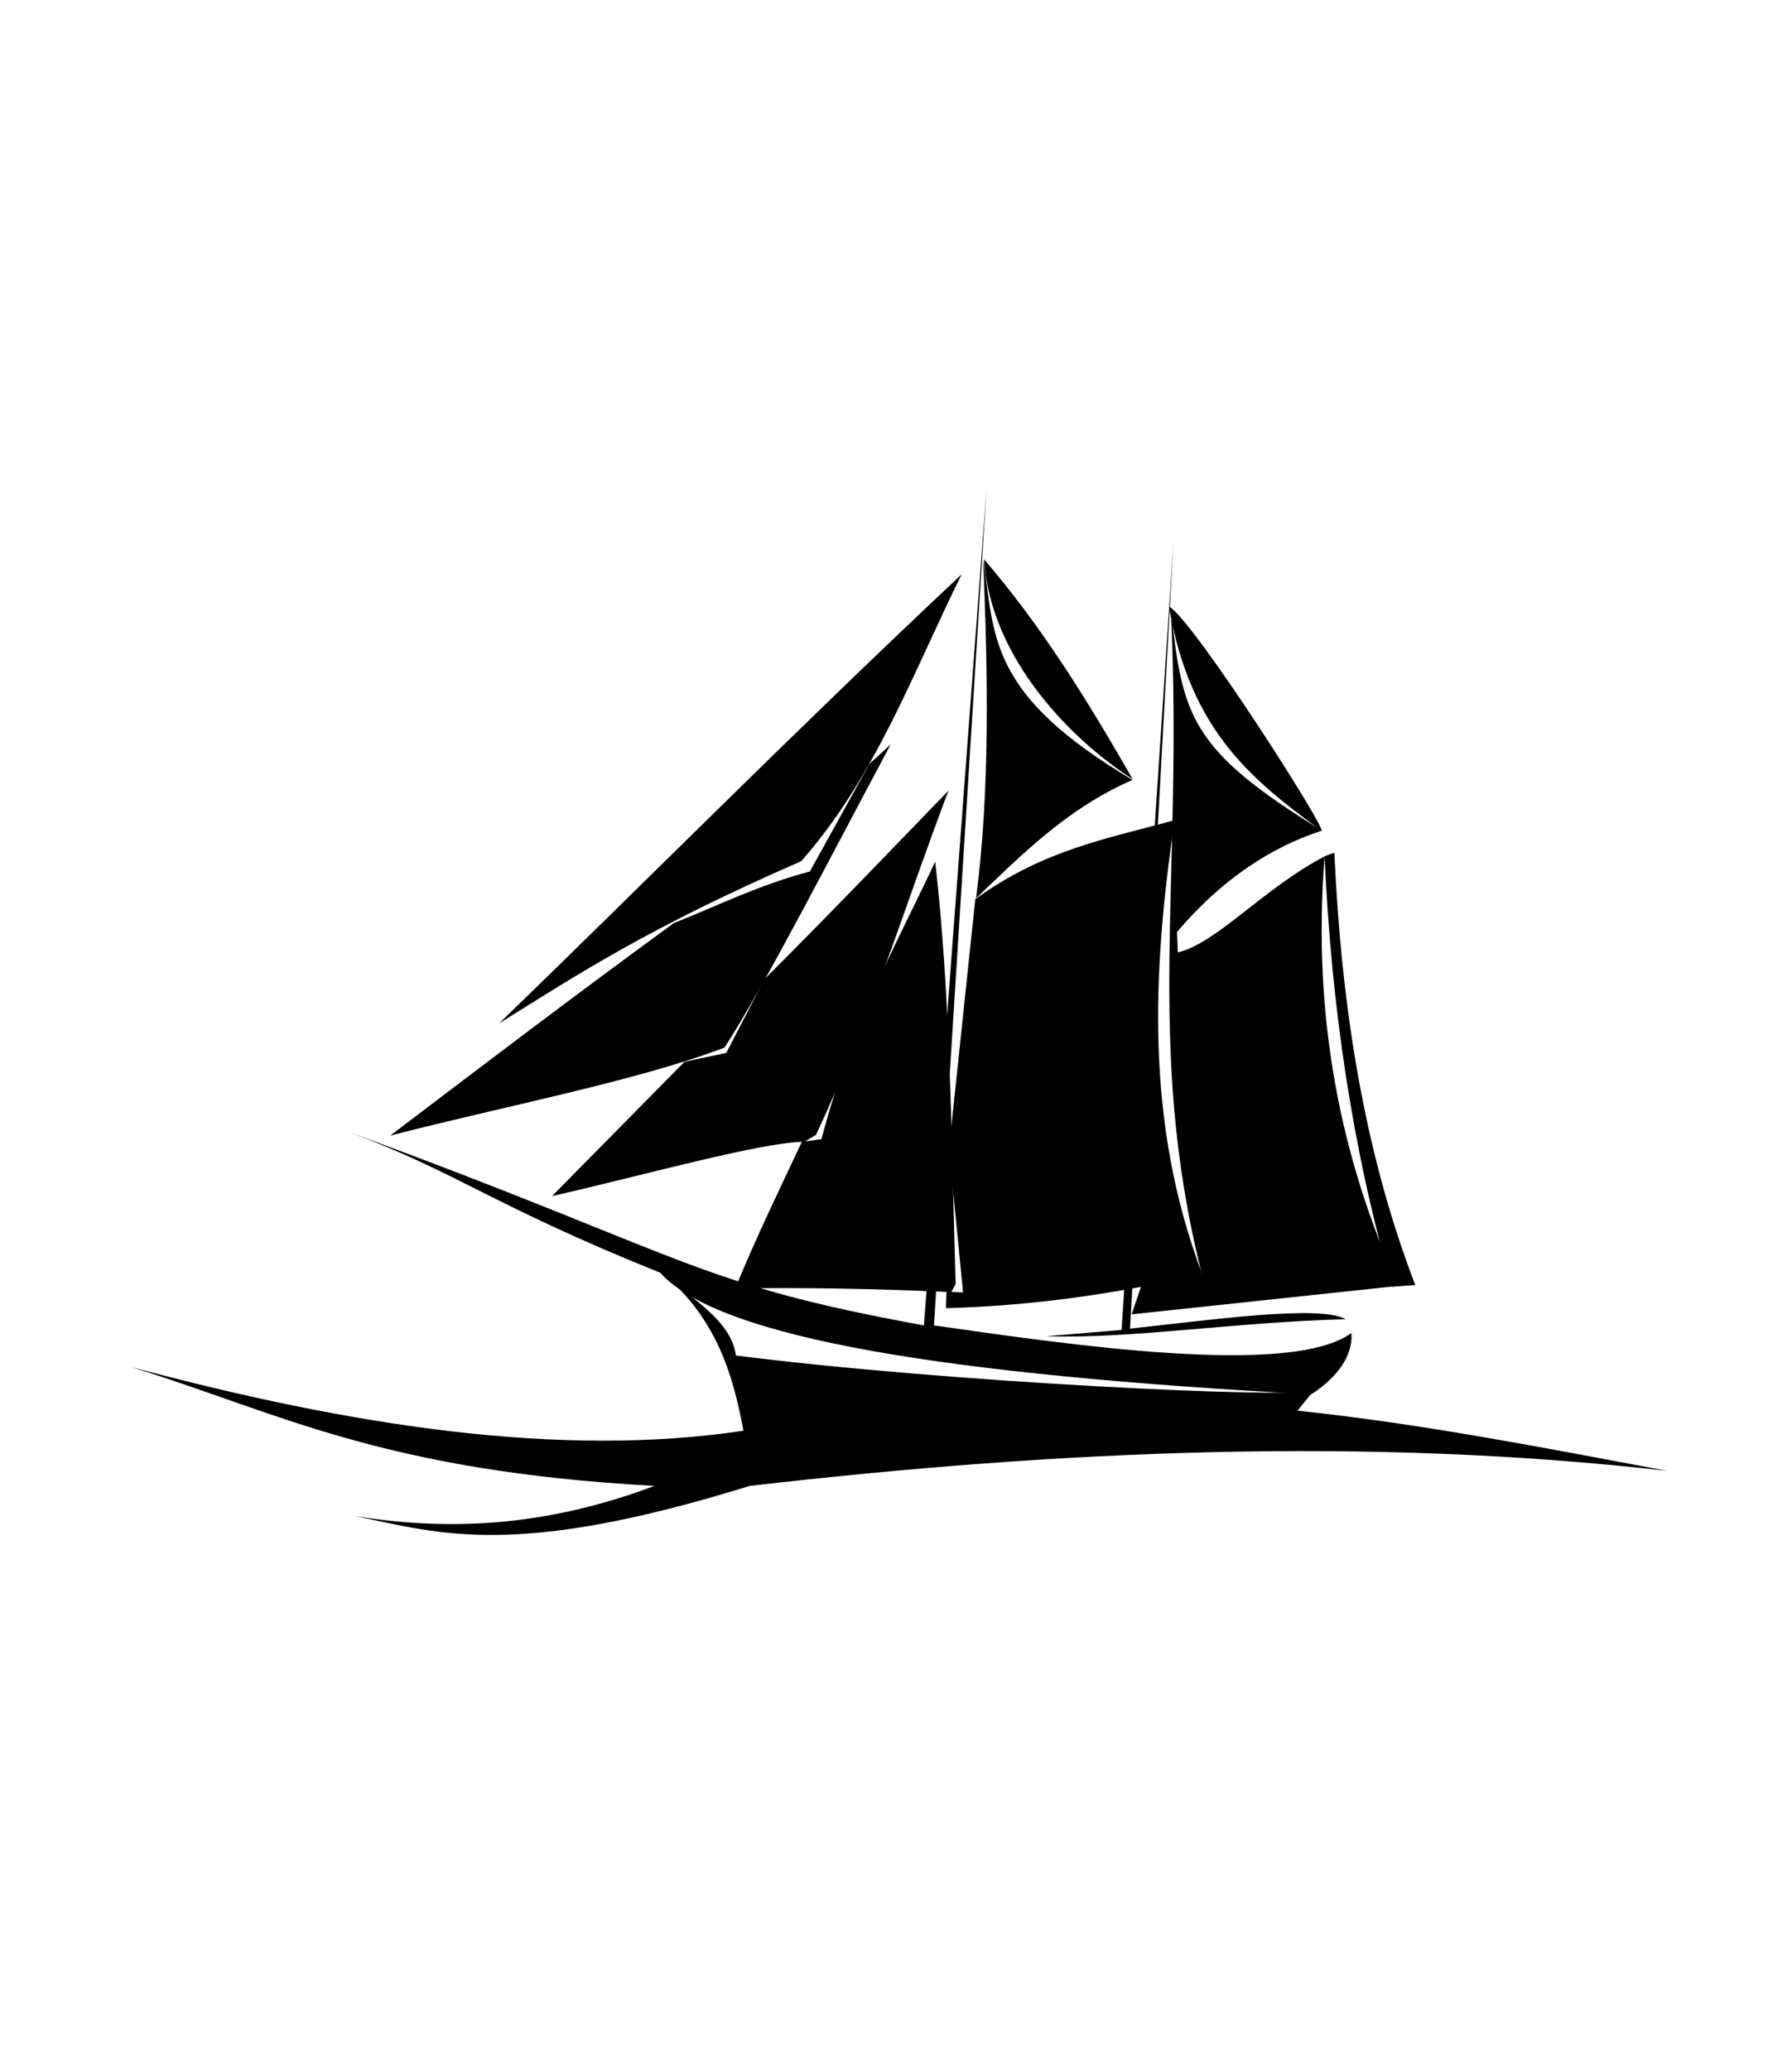 <?xml version="1.0" encoding="UTF-8" standalone="no"?>
<!-- Created with Inkscape (http://www.inkscape.org/) -->

<svg
   xmlns:dc="http://purl.org/dc/elements/1.1/"
   xmlns:cc="http://creativecommons.org/ns#"
   xmlns:rdf="http://www.w3.org/1999/02/22-rdf-syntax-ns#"
   xmlns:svg="http://www.w3.org/2000/svg"
   xmlns="http://www.w3.org/2000/svg"
   xmlns:sodipodi="http://sodipodi.sourceforge.net/DTD/sodipodi-0.dtd"
   xmlns:inkscape="http://www.inkscape.org/namespaces/inkscape"
   width="143.933mm"
   height="166.229mm"
   viewBox="0 0 510 589"
   id="svg2"
   version="1.1"
   inkscape:version="0.91 r13725"
   sodipodi:docname="Phoenix boat.svg">
  <defs
     id="defs4" />
  <sodipodi:namedview
     id="base"
     pagecolor="#ffffff"
     bordercolor="#666666"
     borderopacity="0"
     inkscape:pageopacity="0"
     inkscape:pageshadow="2"
     inkscape:zoom="1"
     inkscape:cx="212.60705"
     inkscape:cy="300.09045"
     inkscape:document-units="px"
     inkscape:current-layer="layer1"
     showgrid="false"
     inkscape:snap-global="true"
     inkscape:object-paths="true"
     inkscape:object-nodes="true"
     inkscape:snap-smooth-nodes="false"
     inkscape:window-width="1469"
     inkscape:window-height="841"
     inkscape:window-x="-8"
     inkscape:window-y="-8"
     inkscape:window-maximized="1"
     showguides="true"
     inkscape:guide-bbox="true"
     inkscape:snap-intersection-paths="true"
     showborder="true"
     fit-margin-top="0"
     fit-margin-left="0"
     fit-margin-right="0"
     fit-margin-bottom="0"
     inkscape:snap-nodes="false" />
  <g
     inkscape:label="Ebene 1"
     inkscape:groupmode="layer"
     id="layer1"
     transform="translate(-85.007,-240.862)"
     style="display:none;opacity:0.481">
    <path
       sodipodi:type="star"
       style="fill:none;fill-opacity:1;stroke:#000000;stroke-width:8.15;stroke-linecap:round;stroke-linejoin:miter;stroke-miterlimit:4;stroke-dasharray:none;stroke-opacity:1"
       id="path4136"
       sodipodi:sides="6"
       sodipodi:cx="339.98145"
       sodipodi:cy="535.36218"
       sodipodi:r1="1043.2921"
       sodipodi:r2="903.51752"
       sodipodi:arg1="0.52359878"
       sodipodi:arg2="1.0471976"
       inkscape:flatsided="true"
       inkscape:rounded="0"
       inkscape:randomized="0"
       d="m 1243.499,1057.008 -903.517,521.646 -903.517,-521.646 0,-1043.292 903.517,-521.646 903.517,521.646 z"
       transform="matrix(0.282,0,0,0.282,244.047,384.24)" />
  </g>
  <g
     inkscape:groupmode="layer"
     id="layer2"
     inkscape:label="Ebene 2"
     style="opacity:1">
    <path
       style="fill:#000000;fill-opacity:1;fill-rule:evenodd;stroke:none;stroke-width:1px;stroke-linecap:butt;stroke-linejoin:miter;stroke-opacity:1"
       d="m 142.049,291.177 c 41.495,-40.135 84.15,-83.222 131.662,-127.809 -13.87,27.9 -24.37,57.486 -45.693,81.66 -43.654,19.019 -63.84,32.349 -85.969,46.149 z"
       id="path4158"
       inkscape:connector-curvature="0"
       sodipodi:nodetypes="cccc" />
    <path
       style="fill:#000000;fill-opacity:1;fill-rule:evenodd;stroke:none;stroke-width:1px;stroke-linecap:butt;stroke-linejoin:miter;stroke-opacity:1"
       d="m 111.066,323.095 c 26.264,-19.943 52.473,-39.868 80.708,-60.467 12.696,-5.03 24.201,-10.853 38.709,-14.674 l 16.951,-30.613 6.072,-5.566 c -16.586,30.899 -35.657,68.32 -47.311,86.274 -24.847,9.493 -63.088,16.753 -95.129,25.047 z"
       id="path4160"
       inkscape:connector-curvature="0"
       sodipodi:nodetypes="ccccccc" />
    <path
       style="fill:#000000;fill-opacity:1;fill-rule:evenodd;stroke:none;stroke-width:1px;stroke-linecap:butt;stroke-linejoin:miter;stroke-opacity:1"
       d="m 194.809,302.096 11.891,-2.53 c 3.626,-7 7.253,-13.999 10.879,-20.999 17.939,-17.879 35.07,-35.758 52.371,-53.636 -12.388,32.51 -21.108,62.4 -37.697,97.912 l -3.289,2.024 c -11.956,-0.062 -48.339,10.176 -71.852,15.433 13.536,-13.705 25.433,-25.77 37.697,-38.203 z"
       id="path4162"
       inkscape:connector-curvature="0"
       sodipodi:nodetypes="cccccccc" />
    <path
       style="fill:#000000;fill-opacity:1;fill-rule:evenodd;stroke:none;stroke-width:1px;stroke-linecap:butt;stroke-linejoin:miter;stroke-opacity:1"
       d="m 266.156,245.171 c 4.384,38.103 4.603,79.539 5.819,120.176 l -1.265,2.277 c -22.487,-1.002 -43.04,-1.359 -61.479,-1.012 6.325,-15.415 12.65,-28.209 18.975,-41.745 l 5.566,-0.759 c 9.019,-33.706 19.972,-52.71 32.384,-78.937 z"
       id="path4164"
       inkscape:connector-curvature="0"
       sodipodi:nodetypes="ccccccc" />
    <path
       style="fill:#000000;fill-opacity:1;fill-rule:evenodd;stroke:none;stroke-width:1px;stroke-linecap:butt;stroke-linejoin:miter;stroke-opacity:1"
       d="m 269.184,372.197 0.185,-4.723 4.711,0.266 -3.997,-40.938 7.491,-70.99 c 19.58,-14.225 38.043,-17.279 56.72,-22.474 -6.327,43.046 -8.442,86.091 7.848,129.137 -23.256,5.419 -47.802,9.055 -72.958,9.722 z"
       id="path4140"
       inkscape:connector-curvature="0"
       sodipodi:nodetypes="cccccccc" />
    <path
       style="fill:#000000;fill-opacity:1;fill-rule:evenodd;stroke:none;stroke-width:1px;stroke-linecap:butt;stroke-linejoin:miter;stroke-opacity:1"
       d="m 277.794,255.544 c 4,-30.893 3.35,-63.517 2.024,-96.394 3.37,21.901 1.108,38.199 42.504,62.744 -18.476,8.038 -31.272,21.044 -44.528,33.649 z"
       id="path4142"
       inkscape:connector-curvature="0"
       sodipodi:nodetypes="cccc" />
    <path
       style="fill:#000000;fill-opacity:1;fill-rule:evenodd;stroke:none;stroke-width:1px;stroke-linecap:butt;stroke-linejoin:miter;stroke-opacity:1"
       d="m 280.071,159.15 c 1.805,28.626 25.725,52.038 42.251,62.491 -12.526,-21.869 -25.72,-43.292 -42.251,-62.491 z"
       id="path4144"
       inkscape:connector-curvature="0"
       sodipodi:nodetypes="ccc" />
    <path
       style="fill:#000000;fill-opacity:1;fill-rule:evenodd;stroke:none;stroke-width:1px;stroke-linecap:butt;stroke-linejoin:miter;stroke-opacity:1"
       d="m 332.695,172.559 c 6.06,36.165 24.7,49.985 43.263,63.756 2.91,1.552 -36.407,-60.1 -43.263,-63.756 z"
       id="path4146"
       inkscape:connector-curvature="0"
       sodipodi:nodetypes="ccc" />
    <path
       style="fill:#000000;fill-opacity:1;fill-rule:evenodd;stroke:none;stroke-width:1px;stroke-linecap:butt;stroke-linejoin:miter;stroke-opacity:1"
       d="m 333.201,172.812 c 3.224,30.736 5.307,40.374 43.01,63.503 -15.147,4.946 -28.946,14.384 -41.239,28.842 l 0.253,5.819 c 11.175,-2.714 24.325,-18.195 41.745,-27.324 -3.563,45.763 4.599,85.943 20.999,122.2 l -75.901,8.096 4.554,-13.409 15.433,2.024 c -16.562,-65.997 -5.103,-111.886 -8.855,-189.751 z"
       id="path4148"
       inkscape:connector-curvature="0"
       sodipodi:nodetypes="cccccccccc" />
    <path
       style="fill:#000000;fill-opacity:1;fill-rule:evenodd;stroke:none;stroke-width:1px;stroke-linecap:butt;stroke-linejoin:miter;stroke-opacity:1"
       d="m 402.777,365.599 -6.578,0.506 c -11.368,-39.053 -17.305,-80.027 -19.228,-122.453 0.718,-0.35 1.649,-0.687 2.783,-1.012 1.975,43.086 8.261,84.584 23.023,122.959 z"
       id="path4150"
       inkscape:connector-curvature="0"
       sodipodi:nodetypes="ccccc" />
    <path
       style="fill:#000000;fill-opacity:1;fill-rule:evenodd;stroke:none;stroke-width:1px;stroke-linecap:butt;stroke-linejoin:miter;stroke-opacity:1"
       d="m 297.805,380.184 c 23.902,0.8 54.015,-4.081 85.157,-4.842 -7.25,-4.263 -39.598,0.368 -61.351,2.664 l 12.344,-223.72 -14.762,224.101 z"
       id="path4152"
       inkscape:connector-curvature="0"
       sodipodi:nodetypes="cccccc" />
    <path
       style="fill:#000000;fill-opacity:1;fill-rule:evenodd;stroke:none;stroke-width:1px;stroke-linecap:butt;stroke-linejoin:miter;stroke-opacity:1"
       d="m 99.564,322.164 c 96.882,35.516 97.189,42.858 163.383,54.937 l 17.837,-238.297 -14.983,238.297 c 37.287,5.303 101.719,14.91 118.792,2.14 0.464,5.045 -2.365,11.591 -11.415,17.48 C 270.74,391.202 204.85,380.97 187.888,362.111 139.278,342.516 130.946,333.953 99.564,322.164 Z"
       id="path4154"
       inkscape:connector-curvature="0"
       sodipodi:nodetypes="cccccccc" />
    <path
       style="fill:#000000;fill-opacity:1;fill-rule:evenodd;stroke:none;stroke-width:1px;stroke-linecap:butt;stroke-linejoin:miter;stroke-opacity:1"
       d="m 37.136,388.873 c 42.384,13.127 71.329,29.613 149.114,33.89 -31.612,11.898 -59.337,12.785 -85.259,8.562 24.455,5.06 45.557,12.162 112.371,-8.562 88.719,-10.227 176.203,-13.973 261.128,-4.281 -34.814,-6.501 -69.507,-13.368 -105.236,-17.123 l 4.638,-5.708 c -6.85,2.31 -104.407,-2.353 -164.454,-9.989 -1.317,-9.985 -12.706,-16.193 -21.047,-23.544 15.228,12.675 20.191,28.509 23.188,44.948 -52.269,7.831 -111.745,-1.376 -174.442,-18.193 z"
       id="path4156"
       inkscape:connector-curvature="0"
       sodipodi:nodetypes="ccccccccccc" />
  </g>
</svg>
